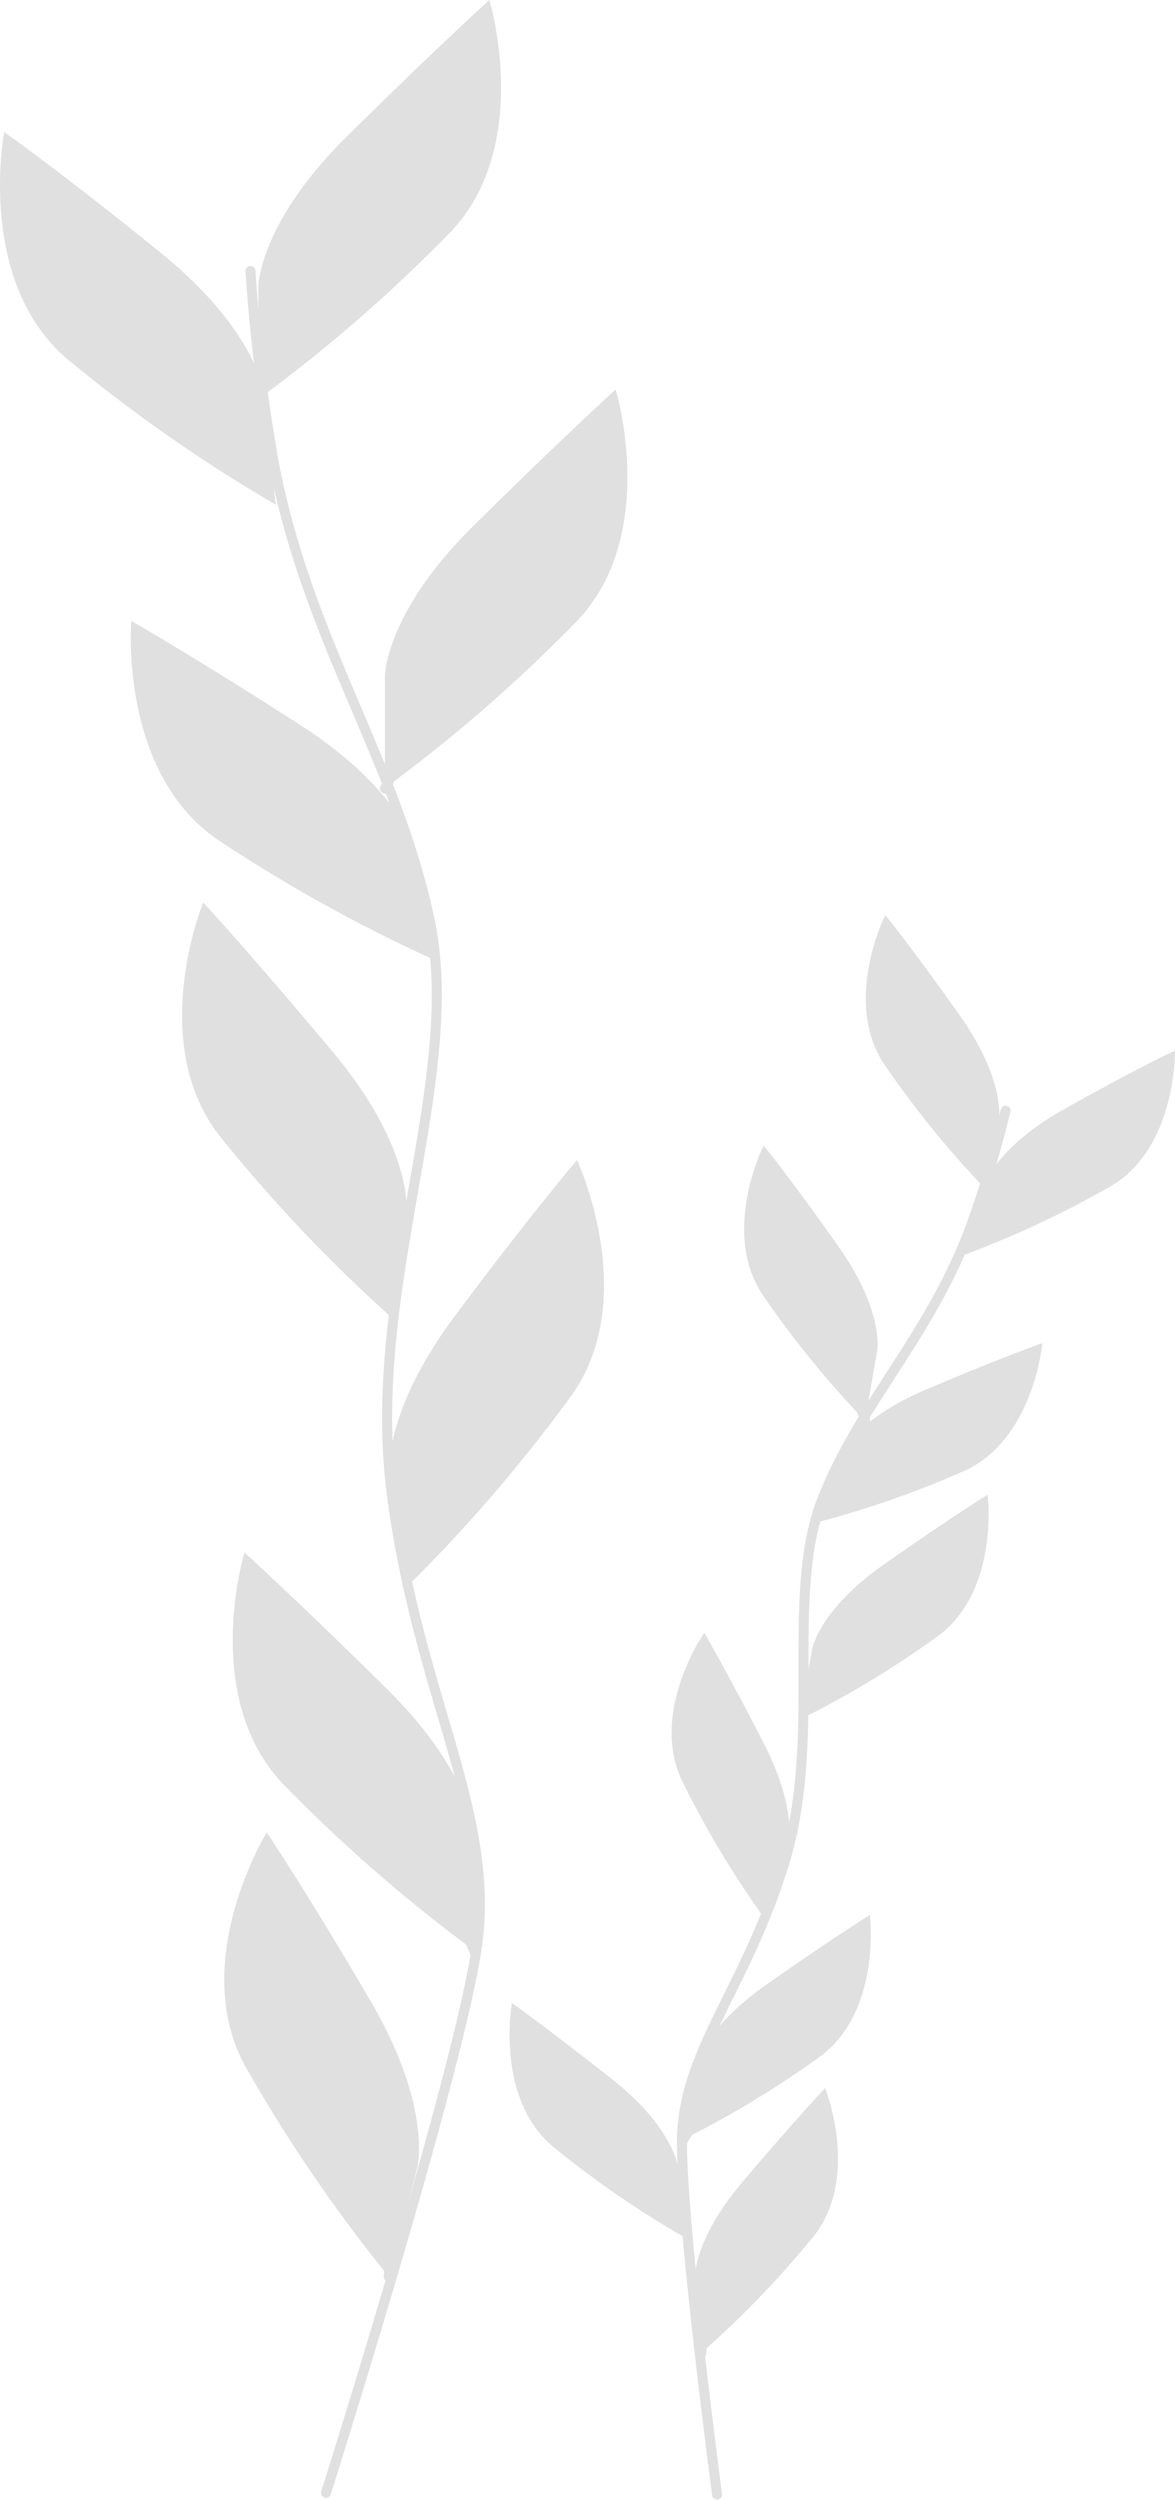 <svg xmlns="http://www.w3.org/2000/svg" width="117.506" height="249.922" viewBox="0 0 117.506 249.922"><defs><style>.a{fill:#e0e0e0;}.b{fill:none;stroke:#e0e0e0;stroke-linecap:round;stroke-linejoin:round;}</style></defs><path class="a" d="M215.08,680.687s0-6.267,8.767-14.952S238.183,652,238.183,652s4.367,14.335-3.759,23.07A153.4,153.4,0,0,1,215.1,691.881Z" transform="translate(-189.246 -652)"/><path class="a" d="M230.47,728.011s0-6.267,8.767-14.952,14.311-13.719,14.311-13.719,4.376,14.336-3.759,23.029a153.407,153.407,0,0,1-19.32,16.819Z" transform="translate(-191.978 -660.405)"/><path class="a" d="M210.054,694.146s-.666-6.185-10.264-13.982-15.7-12.115-15.7-12.115-2.821,14.714,6.152,22.56a153.9,153.9,0,0,0,20.989,14.681Z" transform="translate(-183.669 -654.85)"/><path class="a" d="M228.166,750.663s-1.258-6.094-11.671-12.8-16.877-10.4-16.877-10.4-1.25,14.936,8.48,21.762a153.513,153.513,0,0,0,22.42,12.394Z" transform="translate(-186.491 -665.399)"/><path class="a" d="M228.246,792.374s.584-6.234-7.336-15.709-12.987-14.985-12.987-14.985-5.691,13.858,1.6,23.3a153.214,153.214,0,0,0,17.666,18.579Z" transform="translate(-187.599 -671.473)"/><path class="a" d="M230.994,824.648s-.822-6.152,6.53-16.021S249.771,793,249.771,793s6.349,13.57-.428,23.358a153.946,153.946,0,0,1-16.7,19.409Z" transform="translate(-192.066 -677.034)"/><path class="a" d="M236.241,869.371s0-6.259-8.767-14.944S213.138,840.7,213.138,840.7s-4.359,14.335,3.759,23.029a154.8,154.8,0,0,0,19.319,16.835Z" transform="translate(-188.693 -685.503)"/><path class="a" d="M230.233,908.283s1.579-6.029-4.647-16.68-10.4-16.893-10.4-16.893-7.846,12.757-2.221,23.259a153.632,153.632,0,0,0,14.426,21.161Z" transform="translate(-188.509 -691.541)"/><path class="b" d="M214.12,684.94a178.062,178.062,0,0,0,2.369,19.353c3.463,17.814,12.082,29.321,15.528,45.408s-6.448,36.83-3.759,57.506,10.692,32.166,8.4,45.967-14.985,53.879-14.985,53.879" transform="translate(-189.075 -657.848)"/><line class="b" x1="9.401" y1="7.221" transform="translate(17.059 36.229)"/><line class="b" y1="6.999" x2="3.948" transform="translate(26.023 28.136)"/><path class="b" d="M231.8,760.232s-7.871-5.9-15.964-11.8" transform="translate(-189.381 -669.121)"/><path class="b" d="M230.47,743.224s6.58-12.863,13.982-21.384" transform="translate(-191.978 -664.4)"/><path class="b" d="M228.544,804.542A97.349,97.349,0,0,0,213.88,780.51" transform="translate(-189.033 -674.816)"/><path class="b" d="M232.33,832.851a109.4,109.4,0,0,1,8.529-16.194c4.589-6.777,5.255-7.657,5.255-7.657" transform="translate(-192.308 -679.874)"/><path class="b" d="M237.966,883.807a105.117,105.117,0,0,0-7.09-14.3,91.655,91.655,0,0,0-9.187-12.024" transform="translate(-190.419 -688.482)"/><path class="b" d="M228.591,921.881a26.6,26.6,0,0,0-2.352-13.751c-3.29-6.341-7-14.648-8.529-17.929" transform="translate(-189.713 -694.291)"/><path class="a" d="M302.256,783.7s.683-3.906-3.841-10.338-7.525-10.149-7.525-10.149-4.285,8.521-.148,14.862A98.1,98.1,0,0,0,301.03,790.73Z" transform="translate(-202.359 -671.745)"/><path class="a" d="M287.466,811.707s.674-3.915-3.849-10.338S276.1,791.22,276.1,791.22s-4.285,8.52-.148,14.87a97.809,97.809,0,0,0,10.289,12.641Z" transform="translate(-199.733 -676.718)"/><path class="a" d="M302.908,793.218s1.077-3.758,7.945-7.633,11.153-5.9,11.153-5.9.173,9.54-6.267,13.472A98.41,98.41,0,0,1,301,800.085Z" transform="translate(-204.5 -674.669)"/><path class="a" d="M285,826.7s1.48-3.684,8.7-6.769,11.728-4.688,11.728-4.688-.822,9.5-7.7,12.731a97.947,97.947,0,0,1-15.4,5.338Z" transform="translate(-201.187 -680.982)"/><path class="a" d="M282.137,849.139s.658-3.907,7.089-8.43S299.7,833.66,299.7,833.66s1.176,9.467-4.852,14.048a96.648,96.648,0,0,1-13.982,8.463Z" transform="translate(-200.926 -684.252)"/><path class="a" d="M276.928,872.344s1.25-3.759-2.344-10.774S268.6,850.45,268.6,850.45s-5.453,7.822-2.27,14.706a97.284,97.284,0,0,0,8.389,13.982Z" transform="translate(-198.169 -687.233)"/><path class="a" d="M262.474,911.85s-.452-3.932-6.58-8.768-10.026-7.632-10.026-7.632-1.711,9.384,4.038,14.311A98.658,98.658,0,0,0,263.338,919Z" transform="translate(-194.67 -695.223)"/><path class="a" d="M267.831,900.229s.675-3.915,7.09-8.439,10.453-7.04,10.453-7.04,1.176,9.458-4.853,14.064a98.2,98.2,0,0,1-13.982,8.455Z" transform="translate(-198.382 -693.323)"/><path class="a" d="M268.109,925.217s-.329-3.964,4.737-9.96,8.332-9.466,8.332-9.466,3.545,8.85-1.135,14.8a97.778,97.778,0,0,1-11.276,11.7Z" transform="translate(-198.66 -697.059)"/><path class="b" d="M298.953,787a112.319,112.319,0,0,1-3.594,11.885c-4.112,10.8-10.758,17.082-14.664,26.787s0,23.851-3.857,36.484-10.248,19.007-10.248,27.906,3.512,35.267,3.512,35.267" transform="translate(-198.391 -675.969)"/><line class="b" y1="3.504" x2="6.678" transform="translate(99.51 117.233)"/><line class="b" x1="1.702" y1="4.811" transform="translate(97.372 111.155)"/><path class="b" d="M284.24,832.3s5.576-2.846,11.284-5.683" transform="translate(-201.525 -683.003)"/><path class="b" d="M287.465,821.46A80.518,80.518,0,0,0,281,806.59" transform="translate(-200.949 -679.447)"/><path class="b" d="M281.46,856.626a61.739,61.739,0,0,1,13.011-12.3" transform="translate(-201.031 -686.147)"/><path class="b" d="M276.6,877.451a70.723,70.723,0,0,0-3.6-11.07c-2.139-4.746-2.467-5.371-2.467-5.371" transform="translate(-199.091 -689.108)"/><path class="b" d="M264.442,918.024a59.213,59.213,0,0,0-7.188-7.46,36.457,36.457,0,0,1-4.663-4.055" transform="translate(-195.905 -697.187)"/><path class="b" d="M266.59,909.113a67.325,67.325,0,0,1,6-8.225,58.454,58.454,0,0,1,7.073-6.538" transform="translate(-198.391 -695.028)"/><path class="b" d="M268.93,934.007a16.934,16.934,0,0,1,2.969-8.4c2.747-3.619,5.979-8.43,7.3-10.33" transform="translate(-198.806 -698.744)"/></svg>